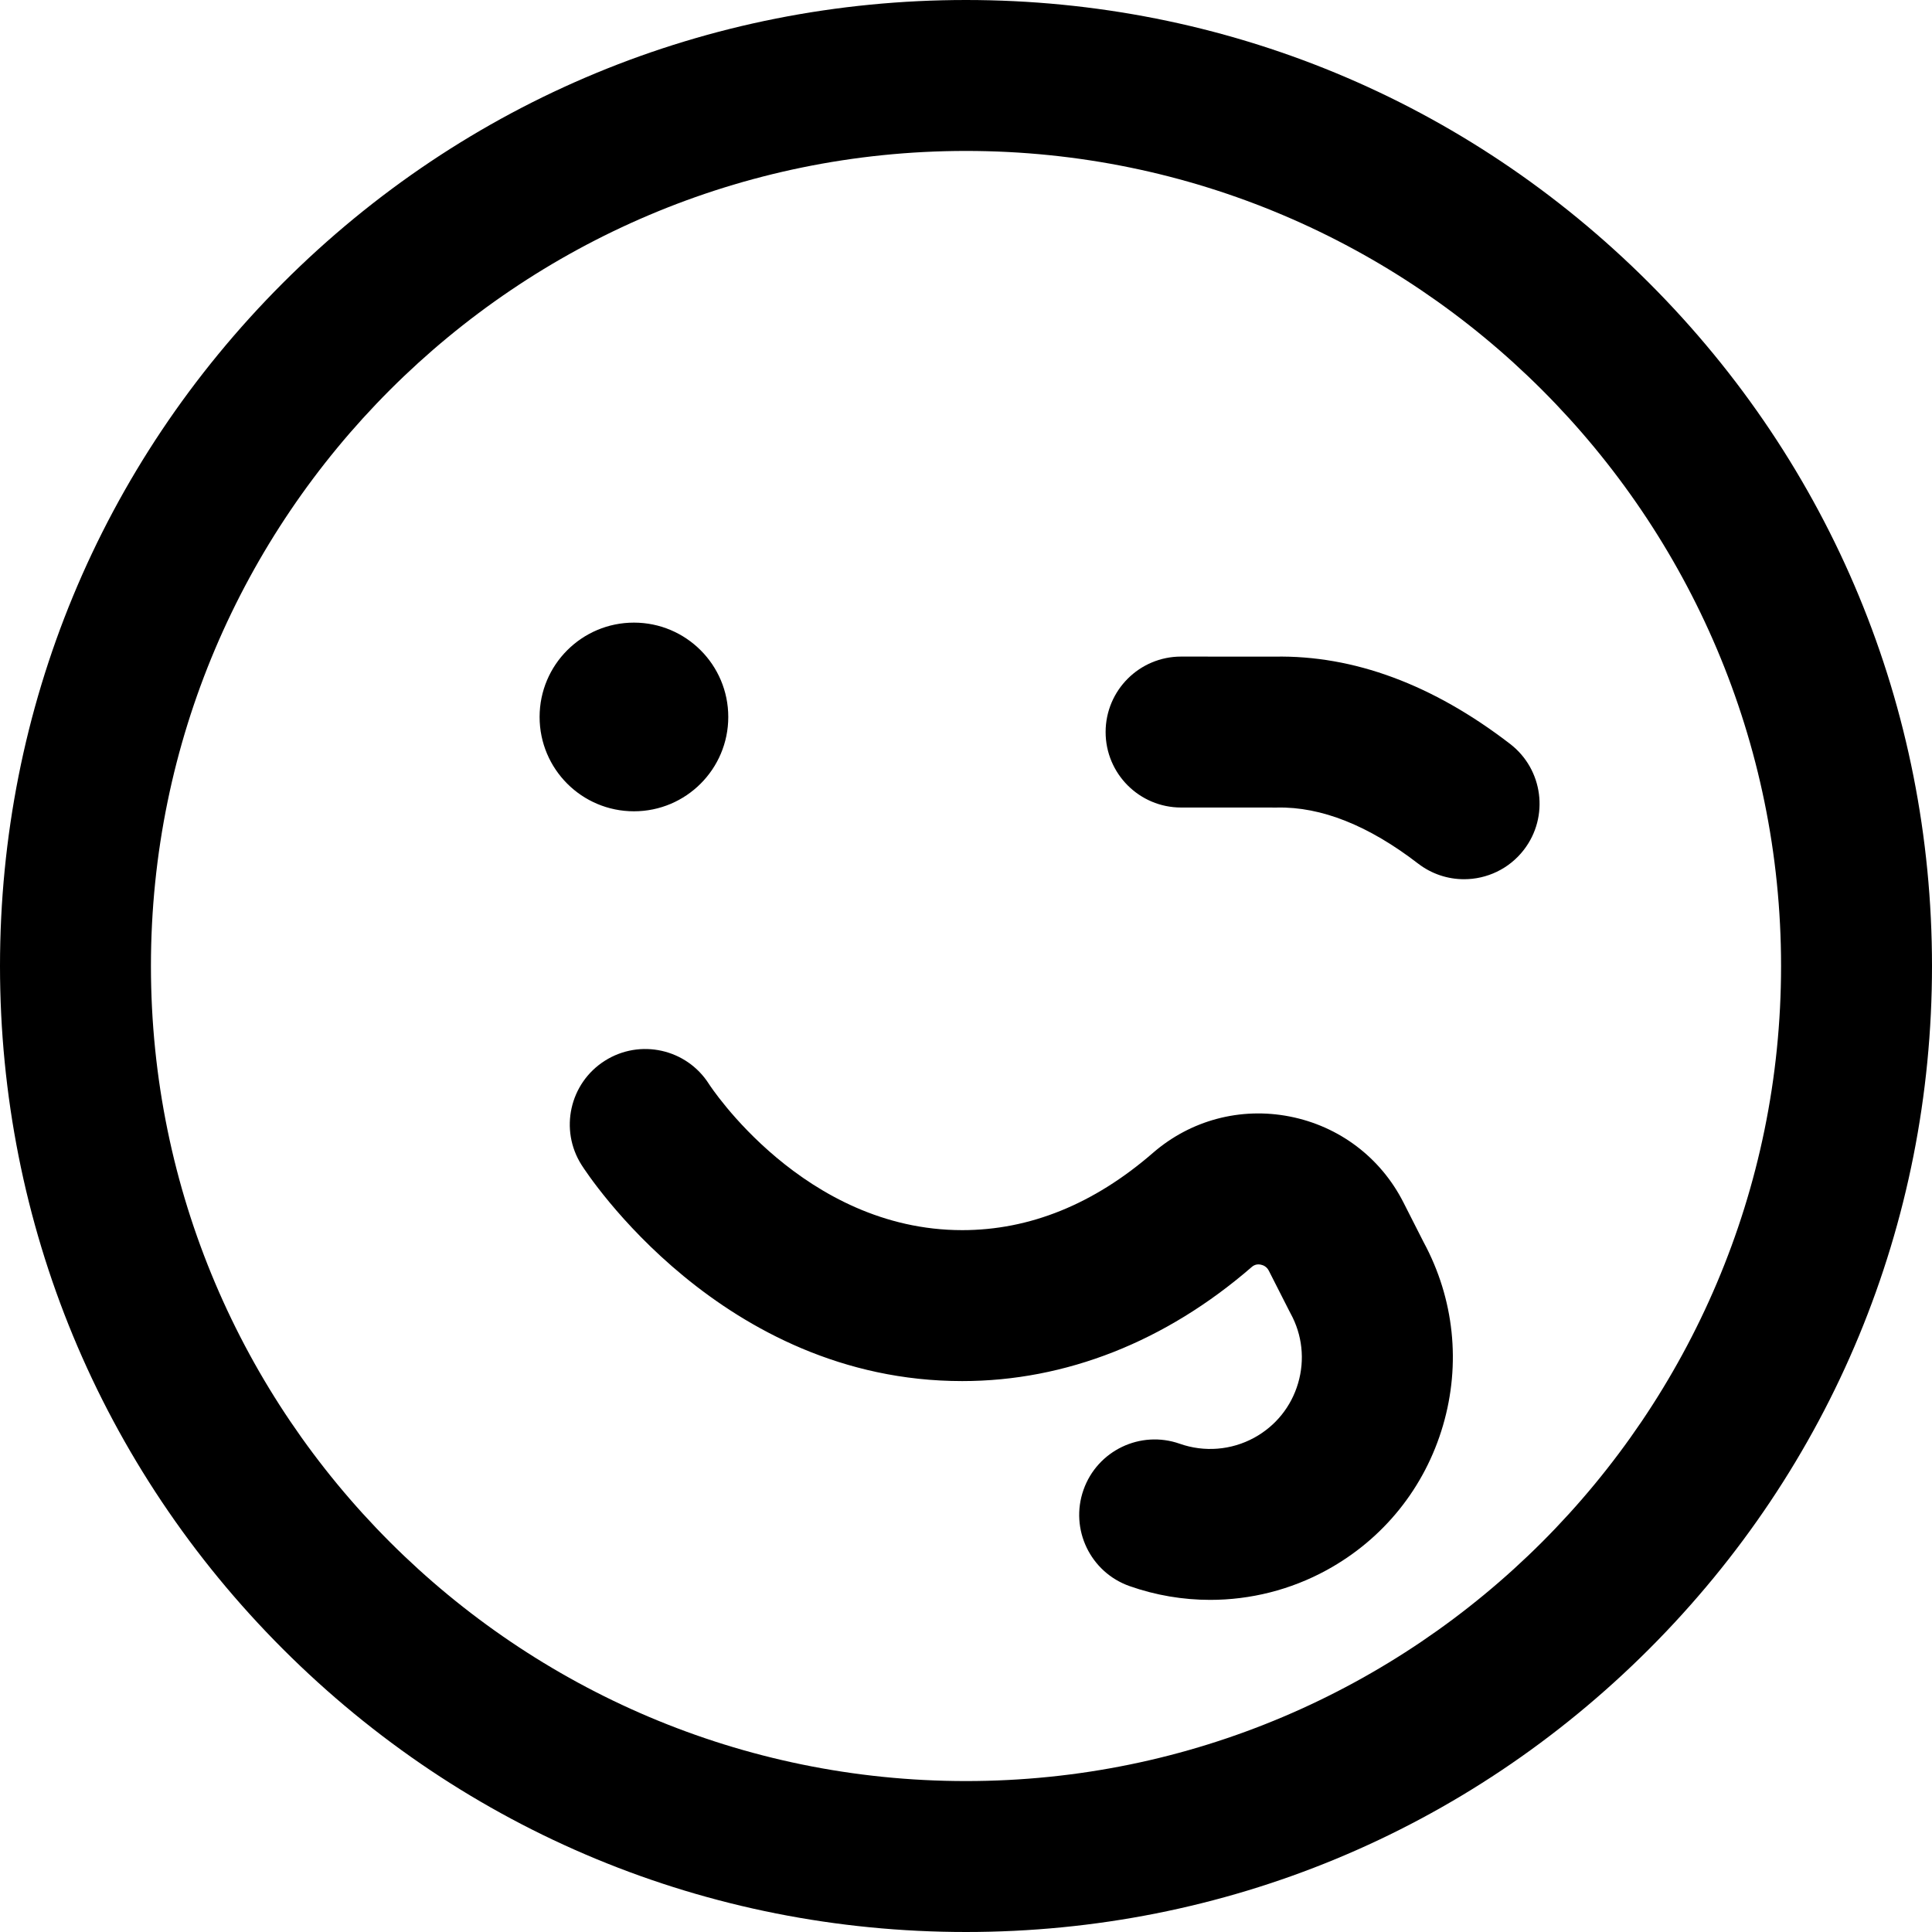 <svg id="Layer_1" enable-background="new 0 0 512 512" height="512" viewBox="0 0 512 512" width="512" xmlns="http://www.w3.org/2000/svg"><path d="m256 512c-68.38 0-132.667-26.629-181.02-74.98-48.351-48.353-74.98-112.64-74.98-181.02s26.629-132.667 74.98-181.02c48.353-48.351 112.64-74.98 181.02-74.98s132.667 26.629 181.02 74.98c48.351 48.353 74.98 112.64 74.98 181.02s-26.629 132.667-74.98 181.02c-48.353 48.351-112.64 74.98-181.02 74.98zm0-472c-119.103 0-216 96.897-216 216s96.897 216 216 216 216-96.897 216-216-96.897-216-216-216zm121.27 289.182-5.349-10.532c-6.047-11.906-17.035-20.204-30.146-22.768-13.024-2.546-26.236.969-36.237 9.646-15.654 13.584-32.658 20.472-50.538 20.472-41.99 0-66.88-38.35-67.127-38.737-5.93-9.319-18.291-12.066-27.61-6.136s-12.066 18.292-6.136 27.61c1.488 2.339 37.172 57.263 100.873 57.263 27.399 0 53.94-10.463 76.753-30.259.662-.573 1.452-.774 2.346-.601.675.132 1.597.521 2.158 1.625l5.474 10.778c.092.182.187.361.285.54 3.11 5.687 3.819 12.245 1.998 18.465s-5.958 11.359-11.645 14.469c-6.037 3.301-13.225 3.882-19.722 1.592-10.418-3.668-21.839 1.799-25.51 12.216-3.671 10.418 1.798 21.839 12.216 25.51 6.928 2.441 14.151 3.648 21.356 3.648 10.676 0 21.308-2.653 30.852-7.873 15.061-8.237 26.013-21.845 30.839-38.319 4.794-16.367 2.972-33.616-5.13-48.609zm-209.27-164.182c13.807 0 25 11.193 25 25s-11.193 25-25 25-25-11.193-25-25 11.193-25 25-25zm235.846 60.204c6.739-8.751 5.108-21.309-3.643-28.049-20.459-15.755-41.467-23.542-62.403-23.141 0 0-24.796-.014-24.8-.014-11.04 0-19.994 8.947-20 19.989-.006 11.045 8.943 20.005 19.989 20.011 0 0 25.301.012 25.451.009 11.677-.255 24.238 4.734 37.356 14.837 3.637 2.8 7.929 4.156 12.188 4.155 5.995 0 11.922-2.682 15.862-7.797z"/></svg>